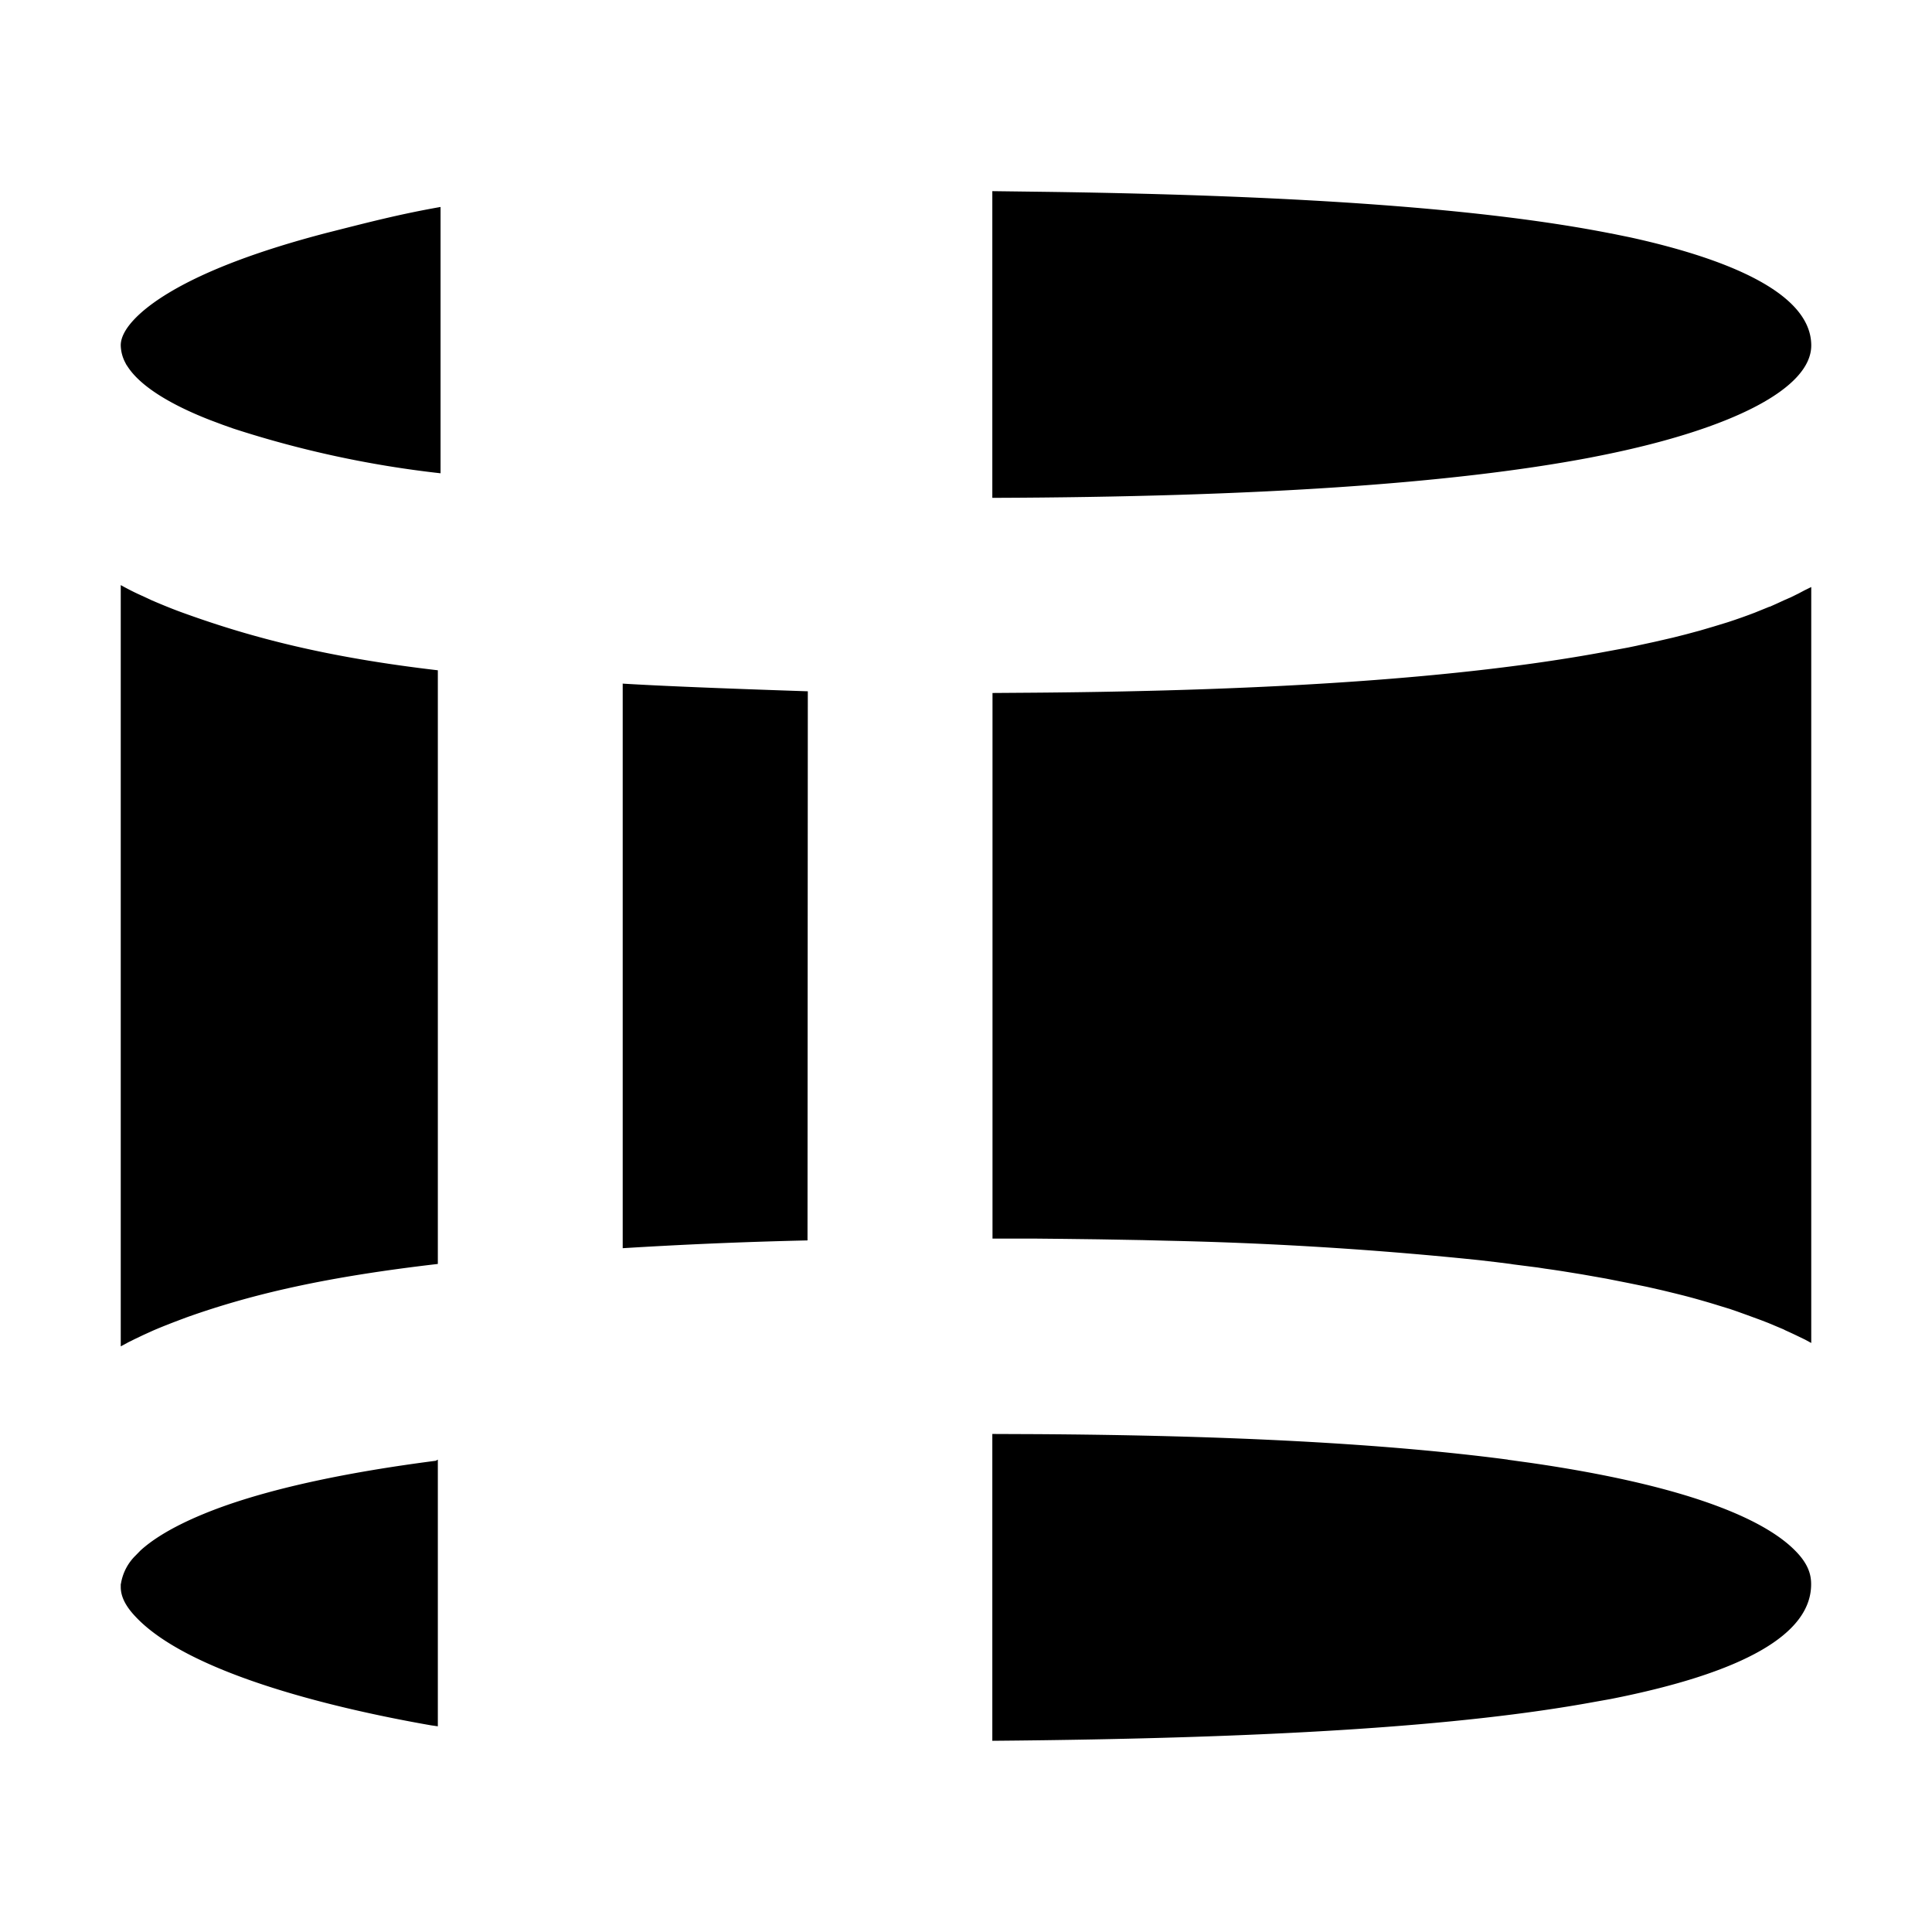 <?xml version="1.0" standalone="no"?><!DOCTYPE svg PUBLIC "-//W3C//DTD SVG 1.1//EN" "http://www.w3.org/Graphics/SVG/1.1/DTD/svg11.dtd"><svg t="1744377431794" class="icon" viewBox="0 0 1024 1024" version="1.1" xmlns="http://www.w3.org/2000/svg" p-id="3634" xmlns:xlink="http://www.w3.org/1999/xlink" width="200" height="200"><path d="M799.232 773.696l11.648 1.6c90.944 13.12 126.784 32.448 140.672 46.656 7.488 7.52 8.384 13.504 8.384 17.76 0 26.432-35.712 46.88-106.24 60.8l-8.96 1.6c-69.92 12.8-171.072 19.296-318.784 20.544v-162.624l23.168 0.096c103.776 0.64 185.824 5.056 250.112 13.504v0.064z m-567.168 0v141.28l-3.584-0.512c-56.352-9.856-129.6-28.608-156.704-57.664-6.592-6.944-7.68-12-7.776-15.36v-1.664l0.16-0.736a26.88 26.88 0 0 1 7.744-14.624l2.56-2.624c11.712-10.688 30.752-18.656 43.84-23.36 28.064-10.016 65.824-18.144 112.64-24.192l1.12-0.608v0.064zM64 310.112c3.36 1.856 6.656 3.584 10.08 5.12l6.496 3.008c5.76 2.464 11.584 4.864 17.472 6.944 35.616 12.832 75.264 23.232 134.016 30.08v314.656c-58.464 6.784-97.728 15.68-133.12 28.288-5.984 2.24-11.936 4.48-17.856 7.04l-5.216 2.368-4.416 2.112-3.424 1.696L64 713.6V310.112z m896 0.96v400.736l-3.296-1.792-3.712-1.792a244.16 244.16 0 0 0-6.592-3.072l-1.12-0.576-8-3.36-3.712-1.44-7.68-2.816-5.248-1.888-3.712-1.28-5.76-1.76c-2.656-0.832-5.312-1.632-8-2.4l-1.568-0.448a326.592 326.592 0 0 0-9.408-2.56l-4.096-1.024-7.104-1.728-8.192-1.856-9.856-2.016-4.864-0.96-6.784-1.344-12.704-2.24-10.24-1.664a474.112 474.112 0 0 0-9.184-1.344l-4.096-0.64-13.056-1.664-1.344-0.224-7.616-0.96-9.056-1.056-8.8-0.896a2026.464 2026.464 0 0 0-156.8-9.408l-12.768-0.32-23.36-0.416-17.696-0.224-16.128-0.16h-22.4v-289.184l22.4-0.16c128.704-1.024 226.88-8 298.944-21.056l15.552-2.88 4.768-0.992 0.672-0.16 8.576-1.856 9.728-2.24 6.848-1.728 7.488-2.016 7.296-2.144 7.328-2.24a304.64 304.64 0 0 0 14.56-5.152l0.224-0.096 7.328-2.976h0.224l3.648-1.632 4.096-1.888 3.36-1.472 4.128-2.016 3.136-1.664 3.648-1.792v-0.064zM330.048 661.632v-299.328H329.6c20.736 1.28 53.6 2.592 98.56 4.096l-0.16 291.04c-36.352 0.832-66.976 2.24-97.952 4.128v0.064z m523.776-537.92l10.304 2.112C909.984 135.904 960 153.6 960 183.104c0 22.528-41.216 44.128-110.656 58.144l-6.784 1.344c-73.024 13.824-177.504 20.832-316.608 21.28v-162.56l29.888 0.384c136.64 1.952 232.416 9.12 297.984 22.048h0.064-0.064zM233.504 109.728v141.12a553.28 553.28 0 0 1-109.76-23.68l-5.696-2.016-6.56-2.464c-15.744-6.112-36.064-16.032-44.064-28.736l-0.512-0.736-0.448-0.896A20.544 20.544 0 0 1 64 183.008c0-8.064 9.568-18.368 26.272-28.288 19.424-11.52 47.136-21.952 82.528-31.2 21.856-5.536 38.528-9.92 60.704-13.824z" fill="#000000" p-id="3635"></path></svg>